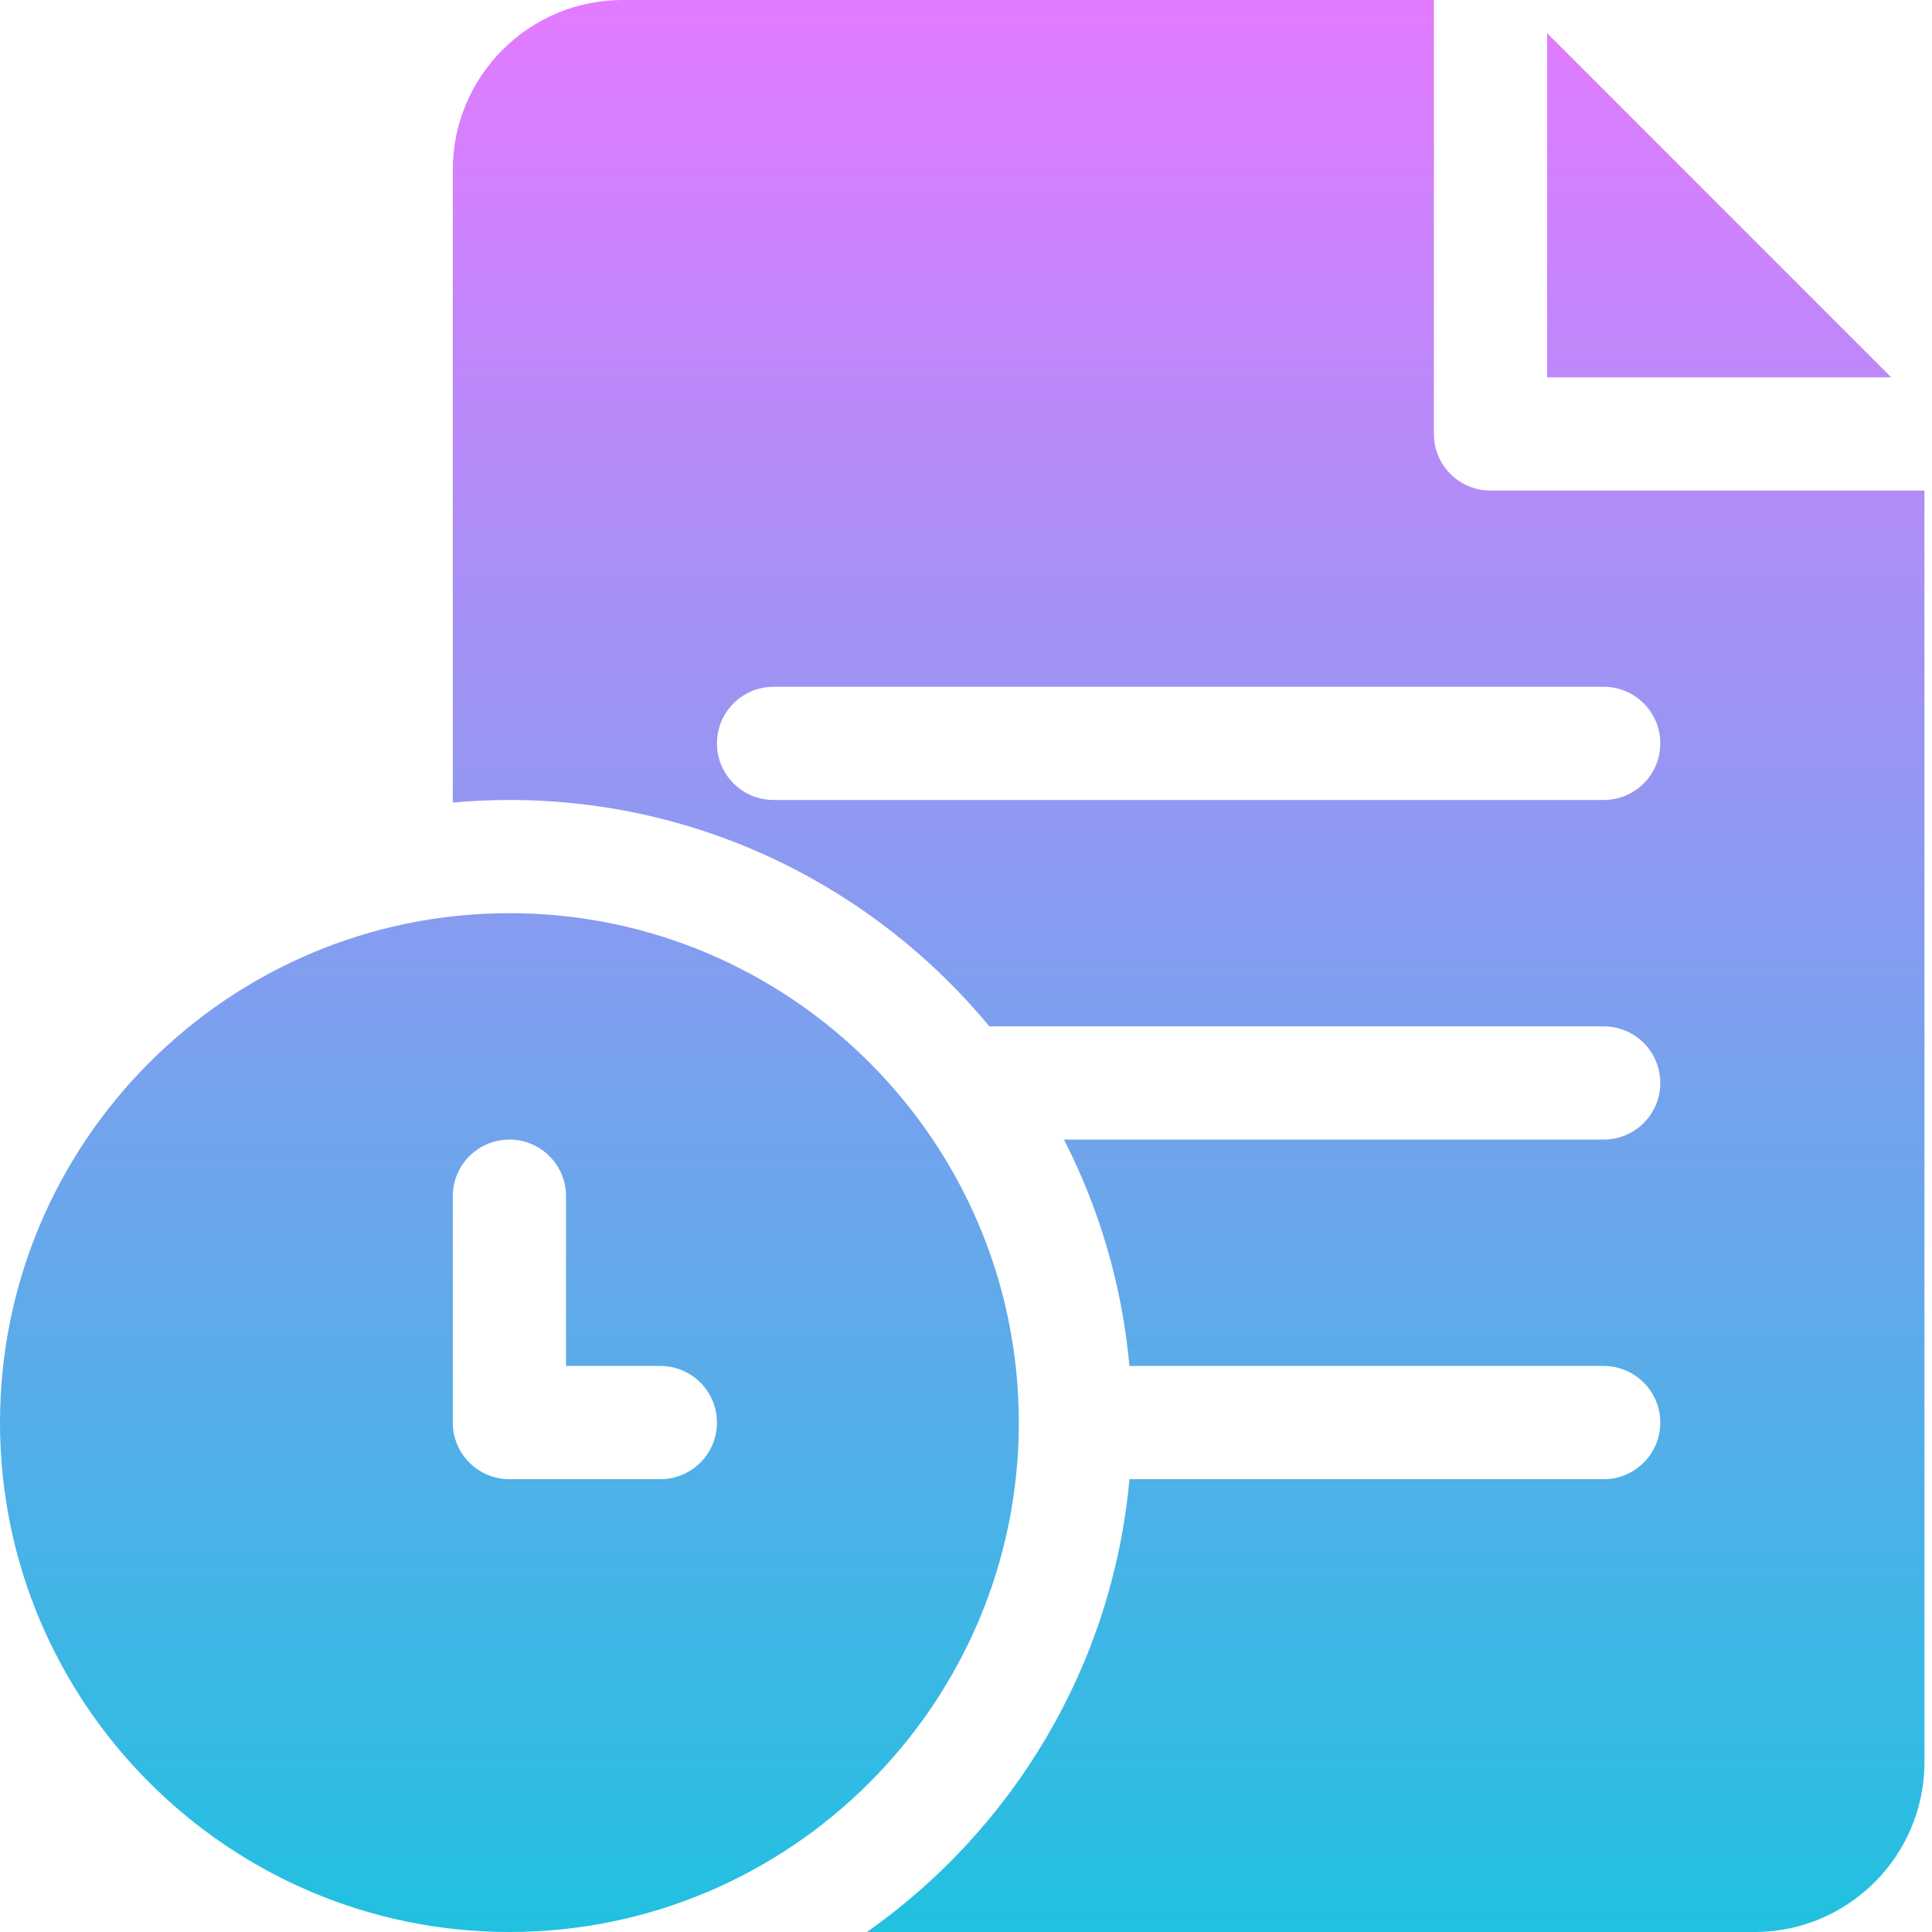 <svg width="44" height="44" viewBox="0 0 44 44" fill="none" xmlns="http://www.w3.org/2000/svg"><path fill-rule="evenodd" clip-rule="evenodd" d="M32.656 9.883C32.656 10.595 33.233 11.172 33.945 11.172H43.828V40.133C43.828 42.265 42.093 44 39.961 44H19.745C23.062 41.665 25.337 37.945 25.722 33.688H36.523C37.235 33.688 37.812 33.11 37.812 32.398C37.812 31.686 37.235 31.109 36.523 31.109H25.722C25.555 29.267 25.036 27.525 24.23 25.953H36.523C37.235 25.953 37.812 25.376 37.812 24.664C37.812 23.952 37.235 23.375 36.523 23.375H22.532C19.929 20.228 15.995 18.219 11.602 18.219C11.167 18.219 10.737 18.239 10.312 18.278V3.867C10.312 1.735 12.047 0 14.18 0H32.656V9.883ZM17.617 18.219H36.523C37.235 18.219 37.812 17.642 37.812 16.93C37.812 16.218 37.235 15.641 36.523 15.641H17.617C16.905 15.641 16.328 16.218 16.328 16.93C16.328 17.642 16.905 18.219 17.617 18.219ZM35.234 0.755V8.594H43.073L35.234 0.755ZM11.602 20.797C5.204 20.797 0 26.001 0 32.398C0 38.795 5.204 44 11.602 44C17.999 44 23.203 38.795 23.203 32.398C23.203 26.001 17.999 20.797 11.602 20.797ZM15.039 33.688H11.602C10.89 33.688 10.312 33.11 10.312 32.398V27.242C10.312 26.53 10.89 25.953 11.602 25.953C12.313 25.953 12.891 26.53 12.891 27.242V31.109H15.039C15.751 31.109 16.328 31.686 16.328 32.398C16.328 33.11 15.751 33.688 15.039 33.688Z" fill="url(#paint0_linear)"></path><defs><linearGradient id="paint0_linear" x1="0" y1="0" x2="0" y2="44" gradientUnits="userSpaceOnUse"><stop stop-color="#E37AFF"></stop><stop offset="1" stop-color="#21C1E0"></stop></linearGradient></defs></svg>